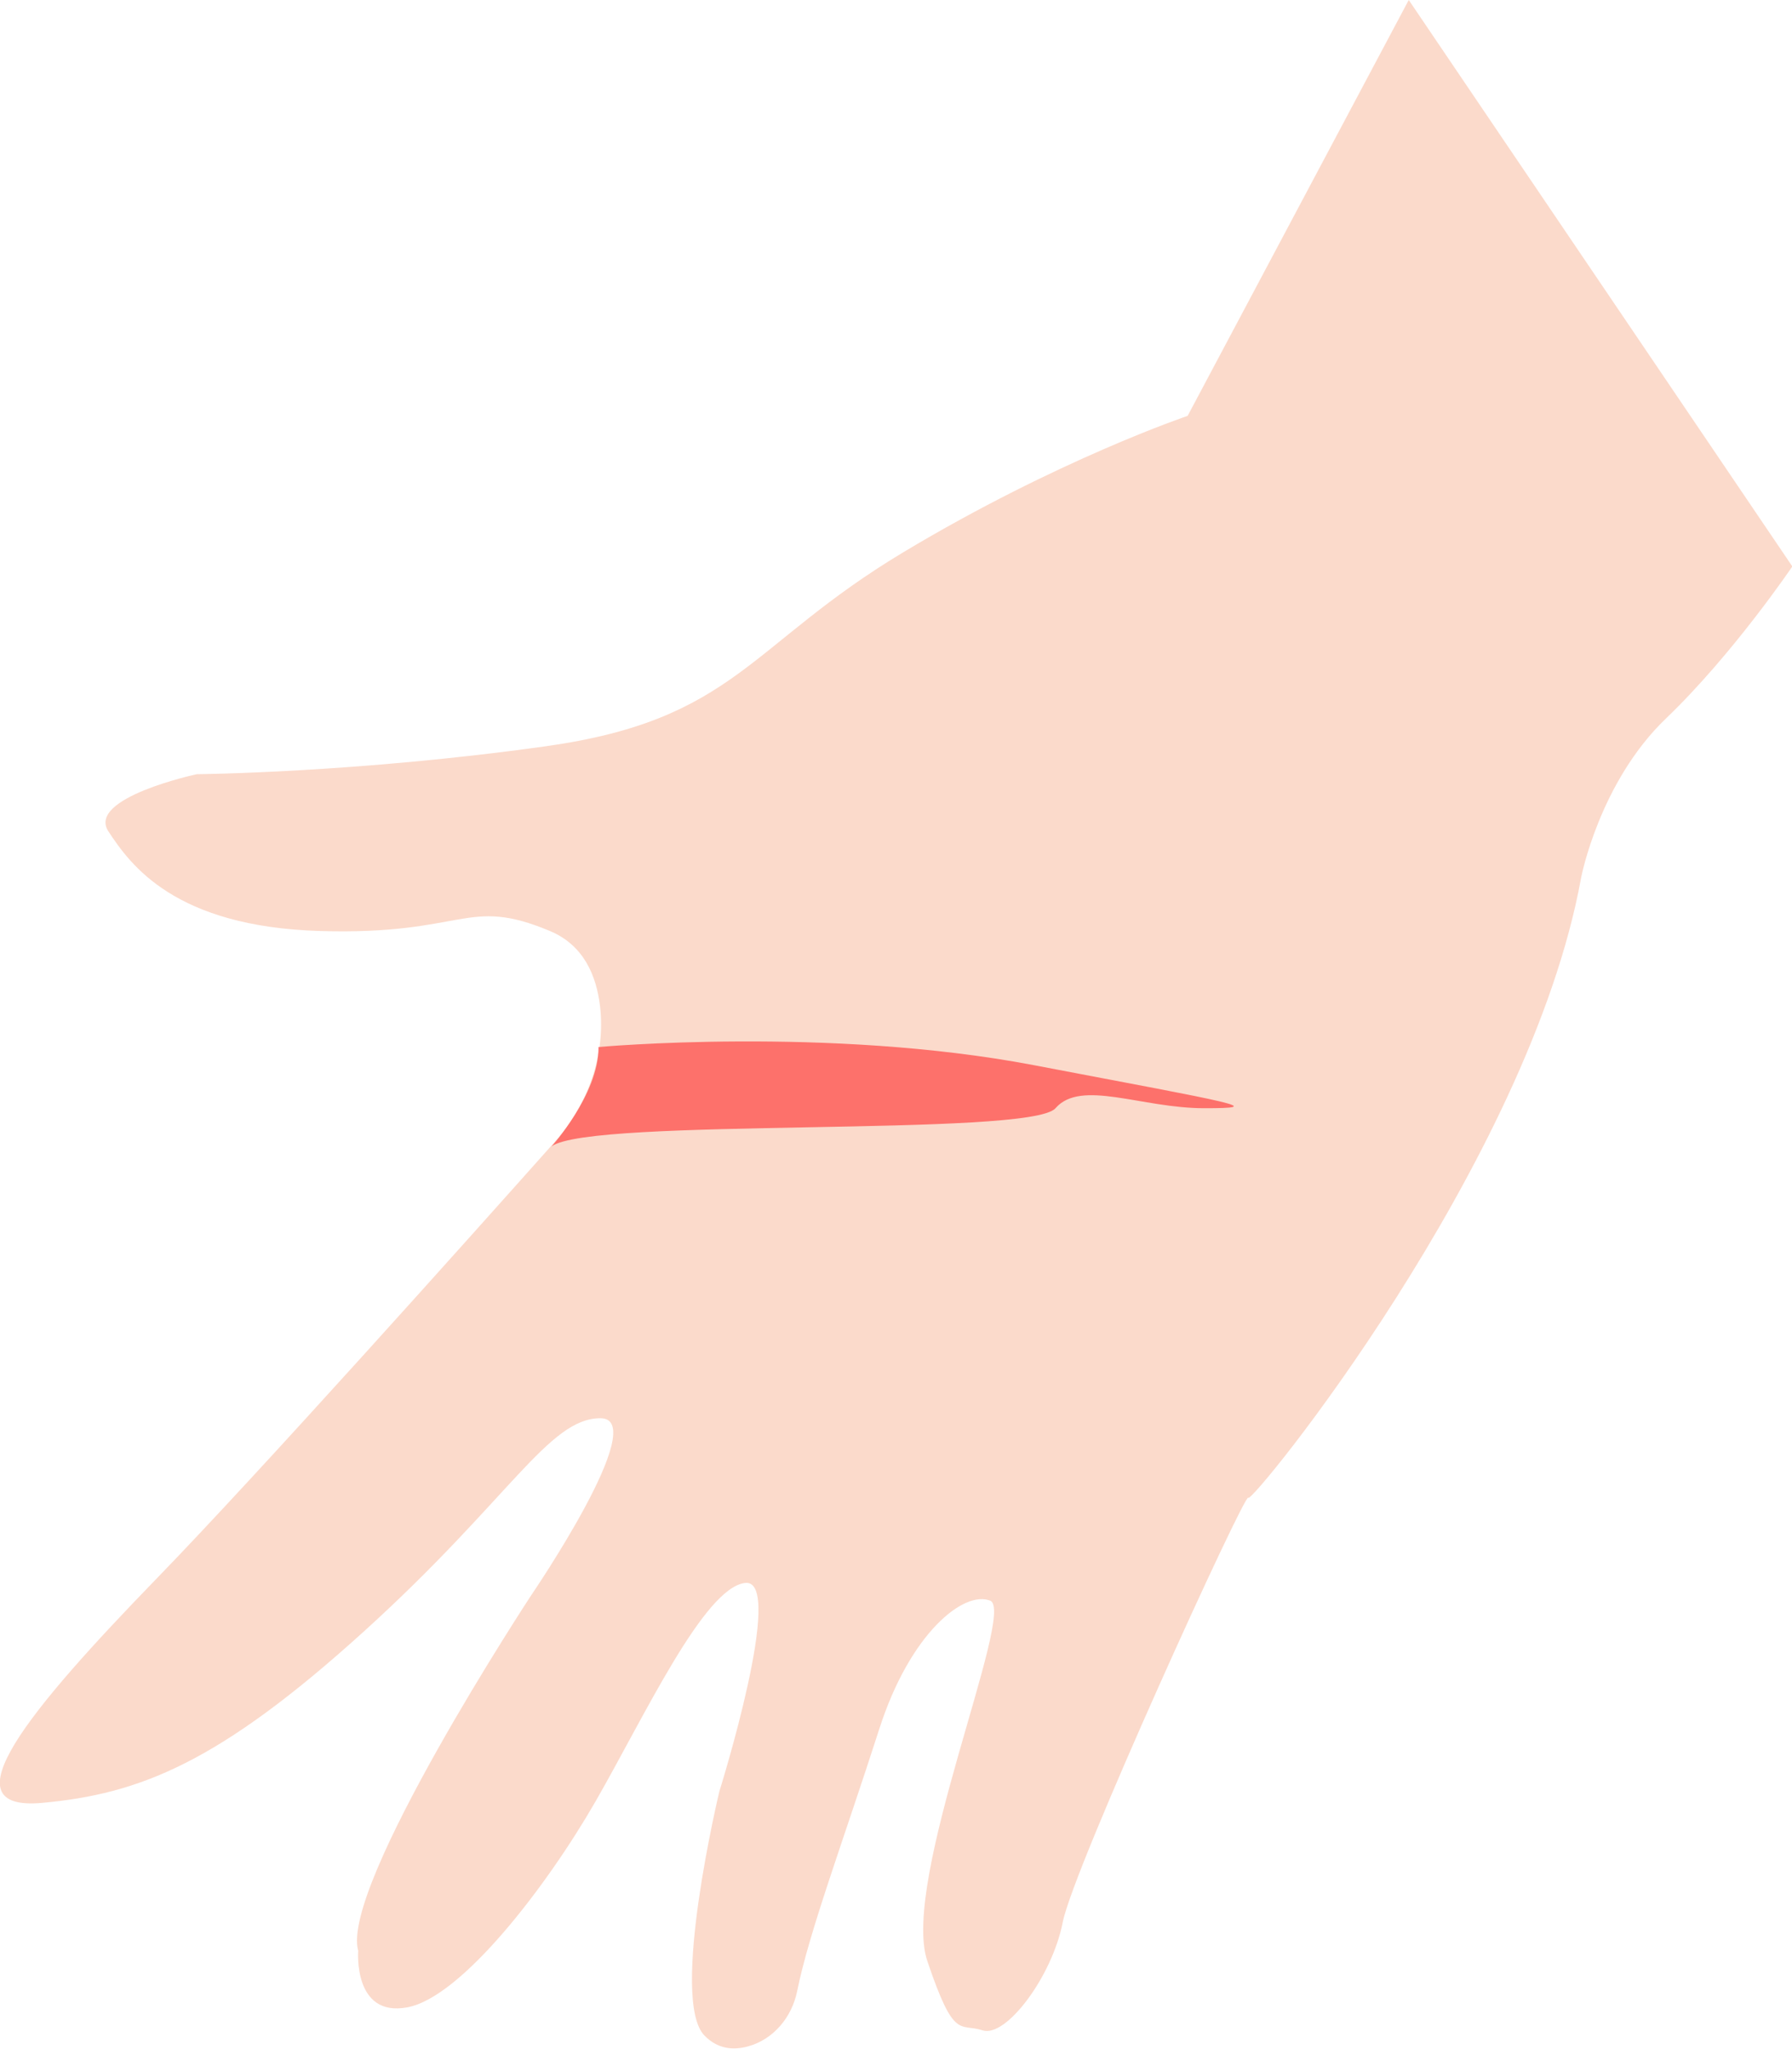 <svg width="196" height="224" viewBox="0 0 196 224" fill="none" xmlns="http://www.w3.org/2000/svg">
<g clip-path="url(#clip0_28_702)">
<path d="M154.082 0L129.898 45.461C129.898 45.461 115.697 50.241 98.793 60.375C81.889 70.51 80.447 78.668 59.687 81.579C38.926 84.49 21.517 84.633 21.517 84.633C21.517 84.633 9.443 87.221 11.858 90.887C14.273 94.552 19.103 101.309 35.033 101.776C50.964 102.243 50.964 97.93 60.155 101.776C63.832 103.321 65.237 106.627 65.634 110.041C66.246 115.432 64.264 120.787 60.66 124.848C51.505 135.126 28.258 161.109 17.156 172.537C3.136 186.984 -6.019 198.053 4.614 197.083C15.246 196.112 23.932 192.734 39.863 178.287C55.794 163.84 60.011 155.035 65.67 155.035C71.329 155.035 58.065 174.442 58.065 174.442C58.065 174.442 37.196 206.211 39.178 213.255C39.178 213.255 38.602 220.55 44.549 219.436C50.496 218.322 59.795 206.211 65.129 196.939C70.463 187.667 76.987 173.579 81.493 173.04C85.998 172.501 78.681 195.825 78.681 195.825C78.681 195.825 73.203 218.609 77.059 222.527C78.501 224 80.195 224.144 81.781 223.712C84.592 222.958 86.611 220.514 87.187 217.675C88.485 211.206 92.269 201.144 96.162 189.033C99.55 178.467 105.461 173.831 108.308 174.981C111.156 176.131 98.469 205.636 101.424 214.369C104.38 223.102 104.92 221.125 107.479 221.952C110.038 222.778 115.084 216.058 116.238 210.128C117.391 204.198 136.277 162.87 136.53 163.732C136.782 164.595 167.274 127.184 172.933 95.954C172.933 95.954 174.915 85.532 182.232 78.524C189.548 71.516 196.036 61.921 196.036 61.921L154.082 0Z" fill="#FBDACB"/>
<path opacity="0.59" d="M65.418 114.462C65.418 114.462 90.575 112.162 113.066 116.438C135.556 120.715 138.548 121.146 131.7 121.146C124.852 121.146 118.22 117.948 115.445 121.146C112.669 124.345 64.624 122.116 60.335 125.315C60.335 125.315 65.49 119.601 65.454 114.498L65.418 114.462Z" fill="#FF2A2A"/>
</g>
<defs>
<clipPath id="clip0_28_702">
<rect width="196" height="224" fill="white"/>
</clipPath>
</defs>
</svg>
